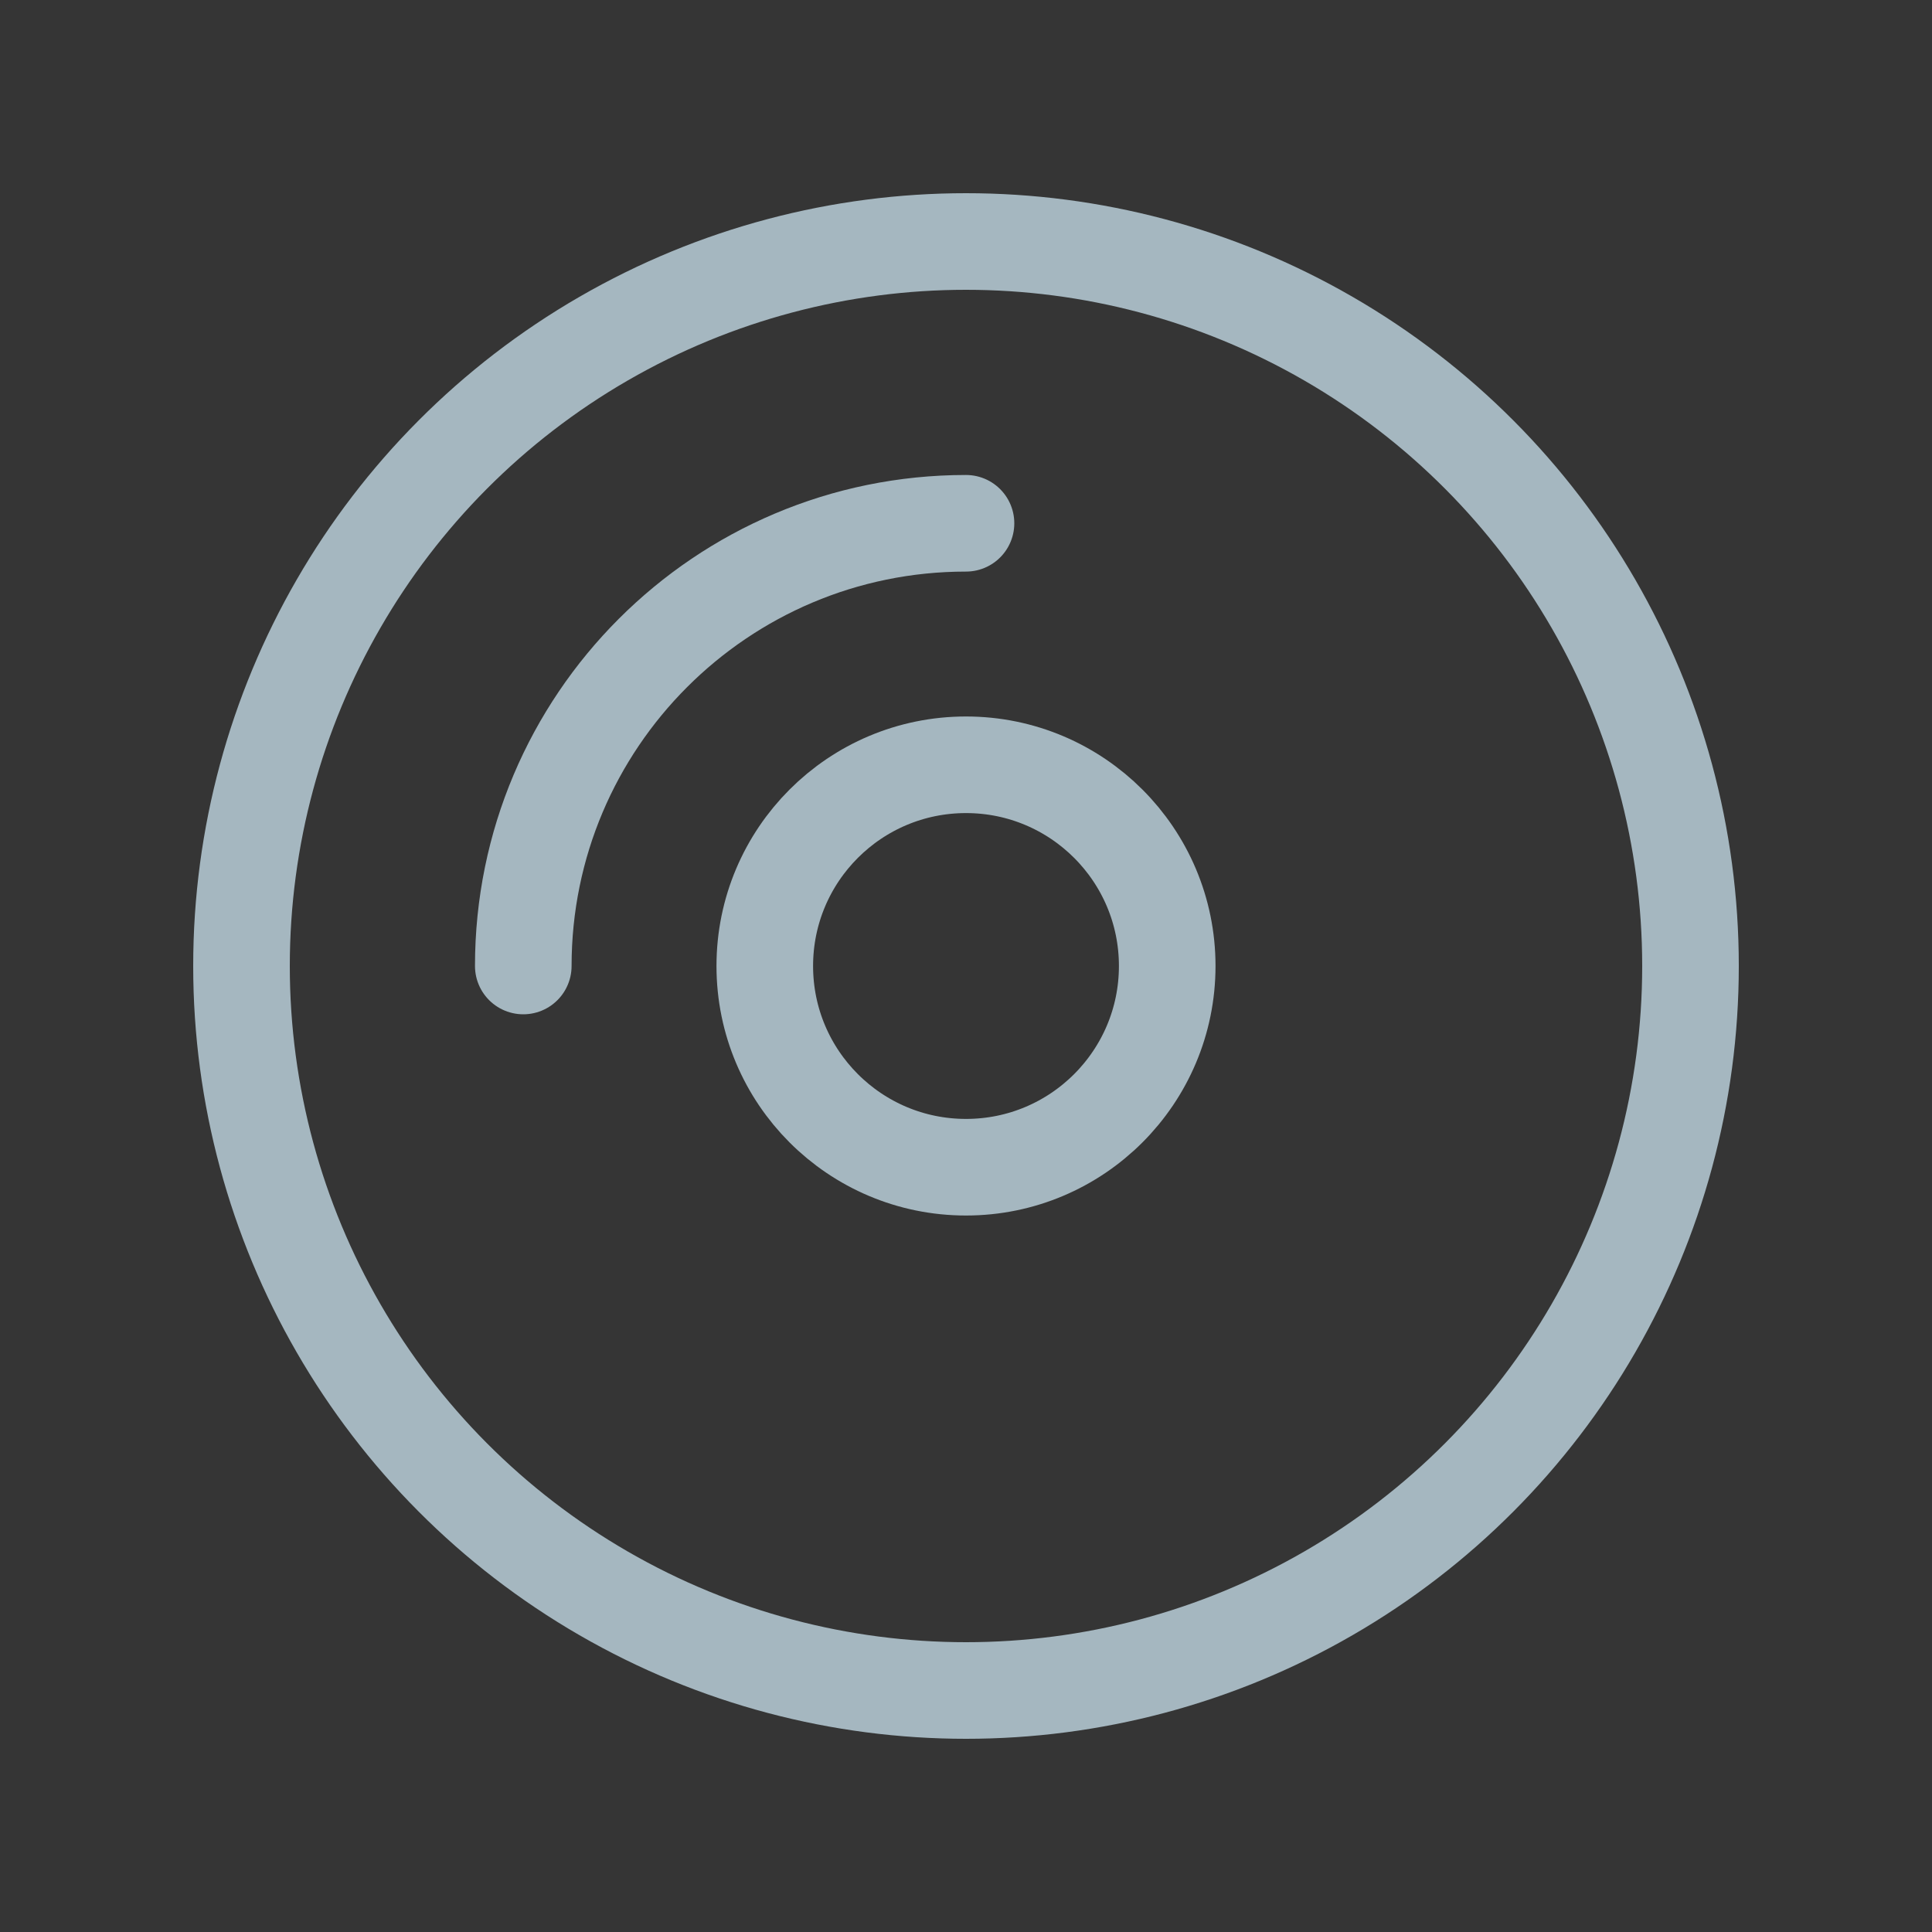 <?xml version="1.0" encoding="UTF-8"?>
<svg width="20px" height="20px" viewBox="0 0 20 20" version="1.1" xmlns="http://www.w3.org/2000/svg" xmlns:xlink="http://www.w3.org/1999/xlink">
    <rect x="0" y="0" width="20" height="20" fill="#333333" stroke="none"/>
    <title>cd</title>
    <g id="Page-1" stroke="none" stroke-width="1" fill="none" fill-rule="evenodd">
        <g id="cd">
            <rect id="Rectangle" fill-opacity="0.01" fill="#FFFFFF" fill-rule="nonzero" x="0" y="0" width="20" height="20"></rect>
            <circle id="Oval" stroke="#A5B7C0" cx="10" cy="10" r="7.5"></circle>
            <path d="M5.417,10 C5.417,7.469 7.469,5.417 10,5.417" id="Path" stroke="#A5B7C0" stroke-linecap="round"></path>
            <circle id="Oval" stroke="#A5B7C0" cx="10" cy="10" r="2.083"></circle>
        </g>
    </g>
</svg>